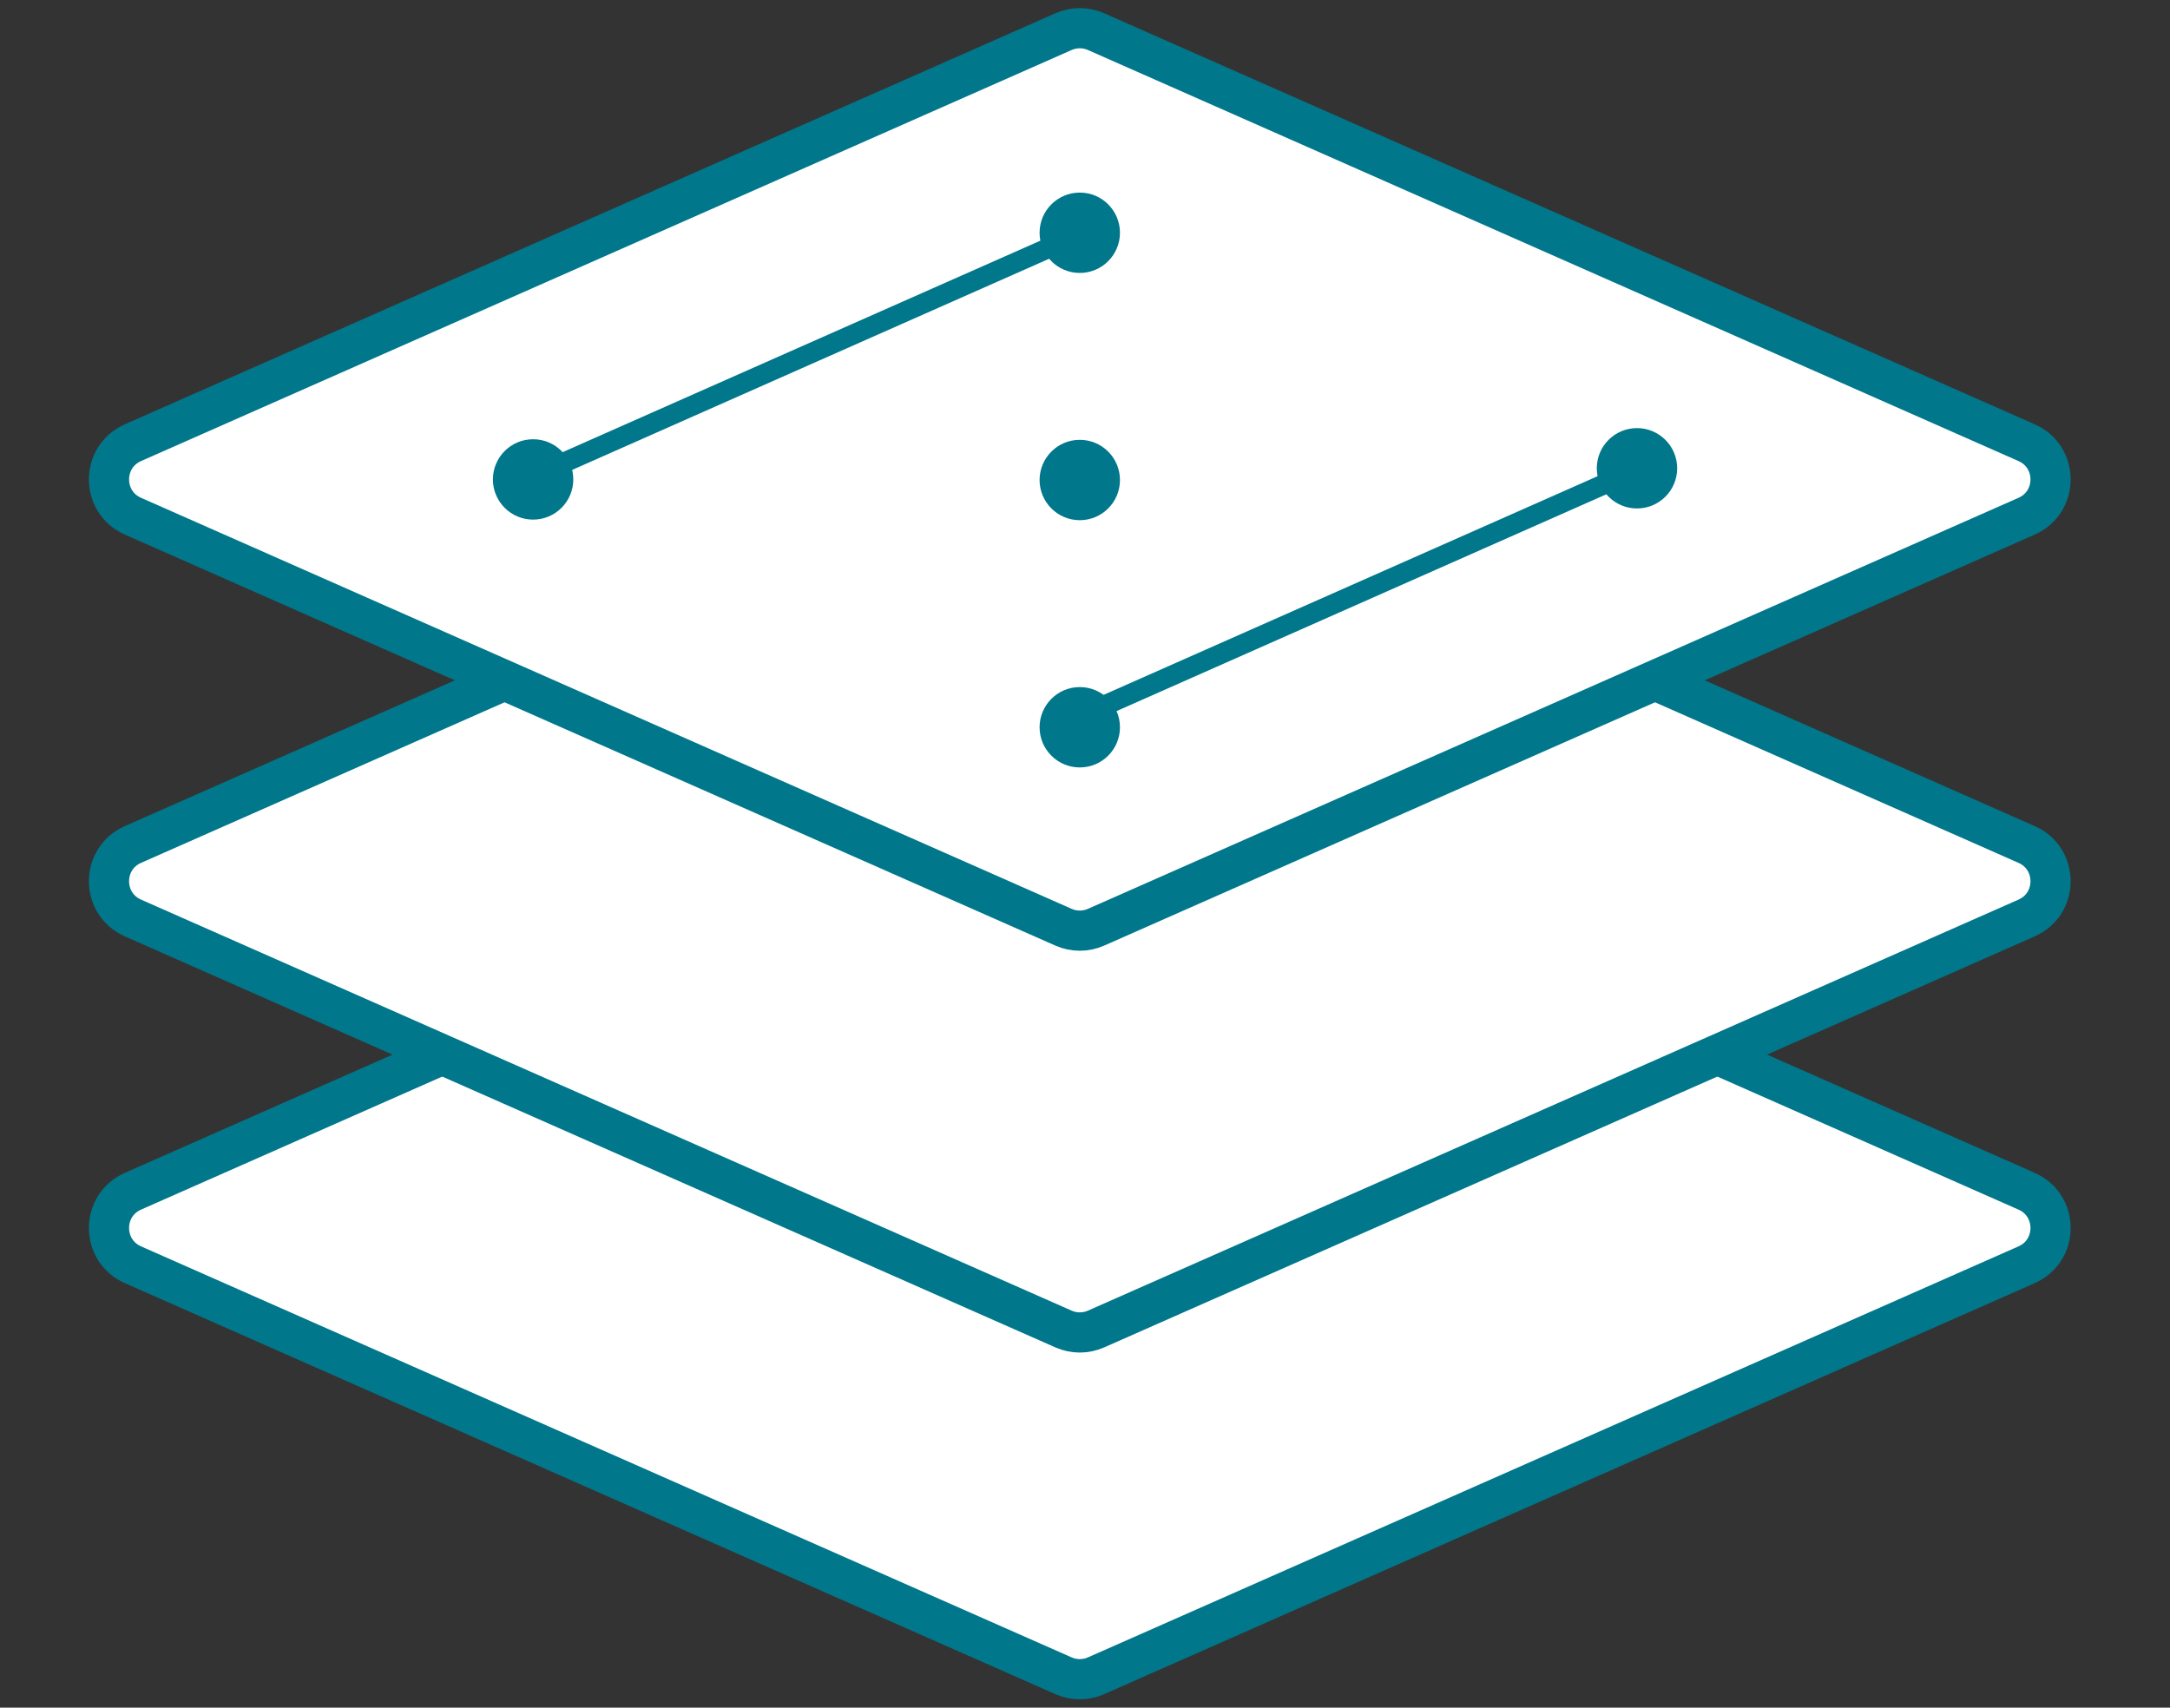 <svg width="108" height="85" viewBox="0 0 108 85" fill="none" xmlns="http://www.w3.org/2000/svg">
<rect x="0" y="0" width="108" height="85" fill="#333333" stroke="none"/>
<path d="M52.932 38.834C53.447 38.607 54.033 38.607 54.548 38.834L100.864 59.295C102.453 59.997 102.453 62.252 100.864 62.954L54.548 83.414C54.033 83.641 53.447 83.641 52.932 83.414L6.616 62.954C5.027 62.252 5.027 59.997 6.616 59.295L52.932 38.834Z" fill="white" stroke="#00778B" stroke-width="2"/>
<path d="M52.932 21.574C53.447 21.347 54.033 21.347 54.548 21.574L100.864 42.035C102.453 42.737 102.453 44.992 100.864 45.694L54.548 66.154C54.033 66.382 53.447 66.382 52.932 66.154L6.616 45.694C5.027 44.992 5.027 42.737 6.616 42.035L52.932 21.574Z" fill="white" stroke="#00778B" stroke-width="2"/>
<path d="M52.932 1.574C53.447 1.347 54.033 1.347 54.548 1.574L100.864 22.035C102.453 22.737 102.453 24.992 100.864 25.694L54.548 46.154C54.033 46.382 53.447 46.382 52.932 46.154L6.616 25.694C5.027 24.992 5.027 22.737 6.616 22.035L52.932 1.574Z" fill="white" stroke="#00778B" stroke-width="2"/>
<circle cx="53.74" cy="11.586" r="2" fill="#00778B"/>
<circle cx="81.472" cy="23.309" r="2" fill="#00778B"/>
<circle cx="53.74" cy="23.893" r="2" fill="#00778B"/>
<circle cx="53.74" cy="36.2" r="2" fill="#00778B"/>
<path d="M27.045 23.477L53.777 11.641" stroke="#00778B"/>
<path d="M54.776 35.2L81.508 23.365" stroke="#00778B"/>
<circle cx="26.532" cy="23.864" r="2" fill="#00778B"/>
</svg>
